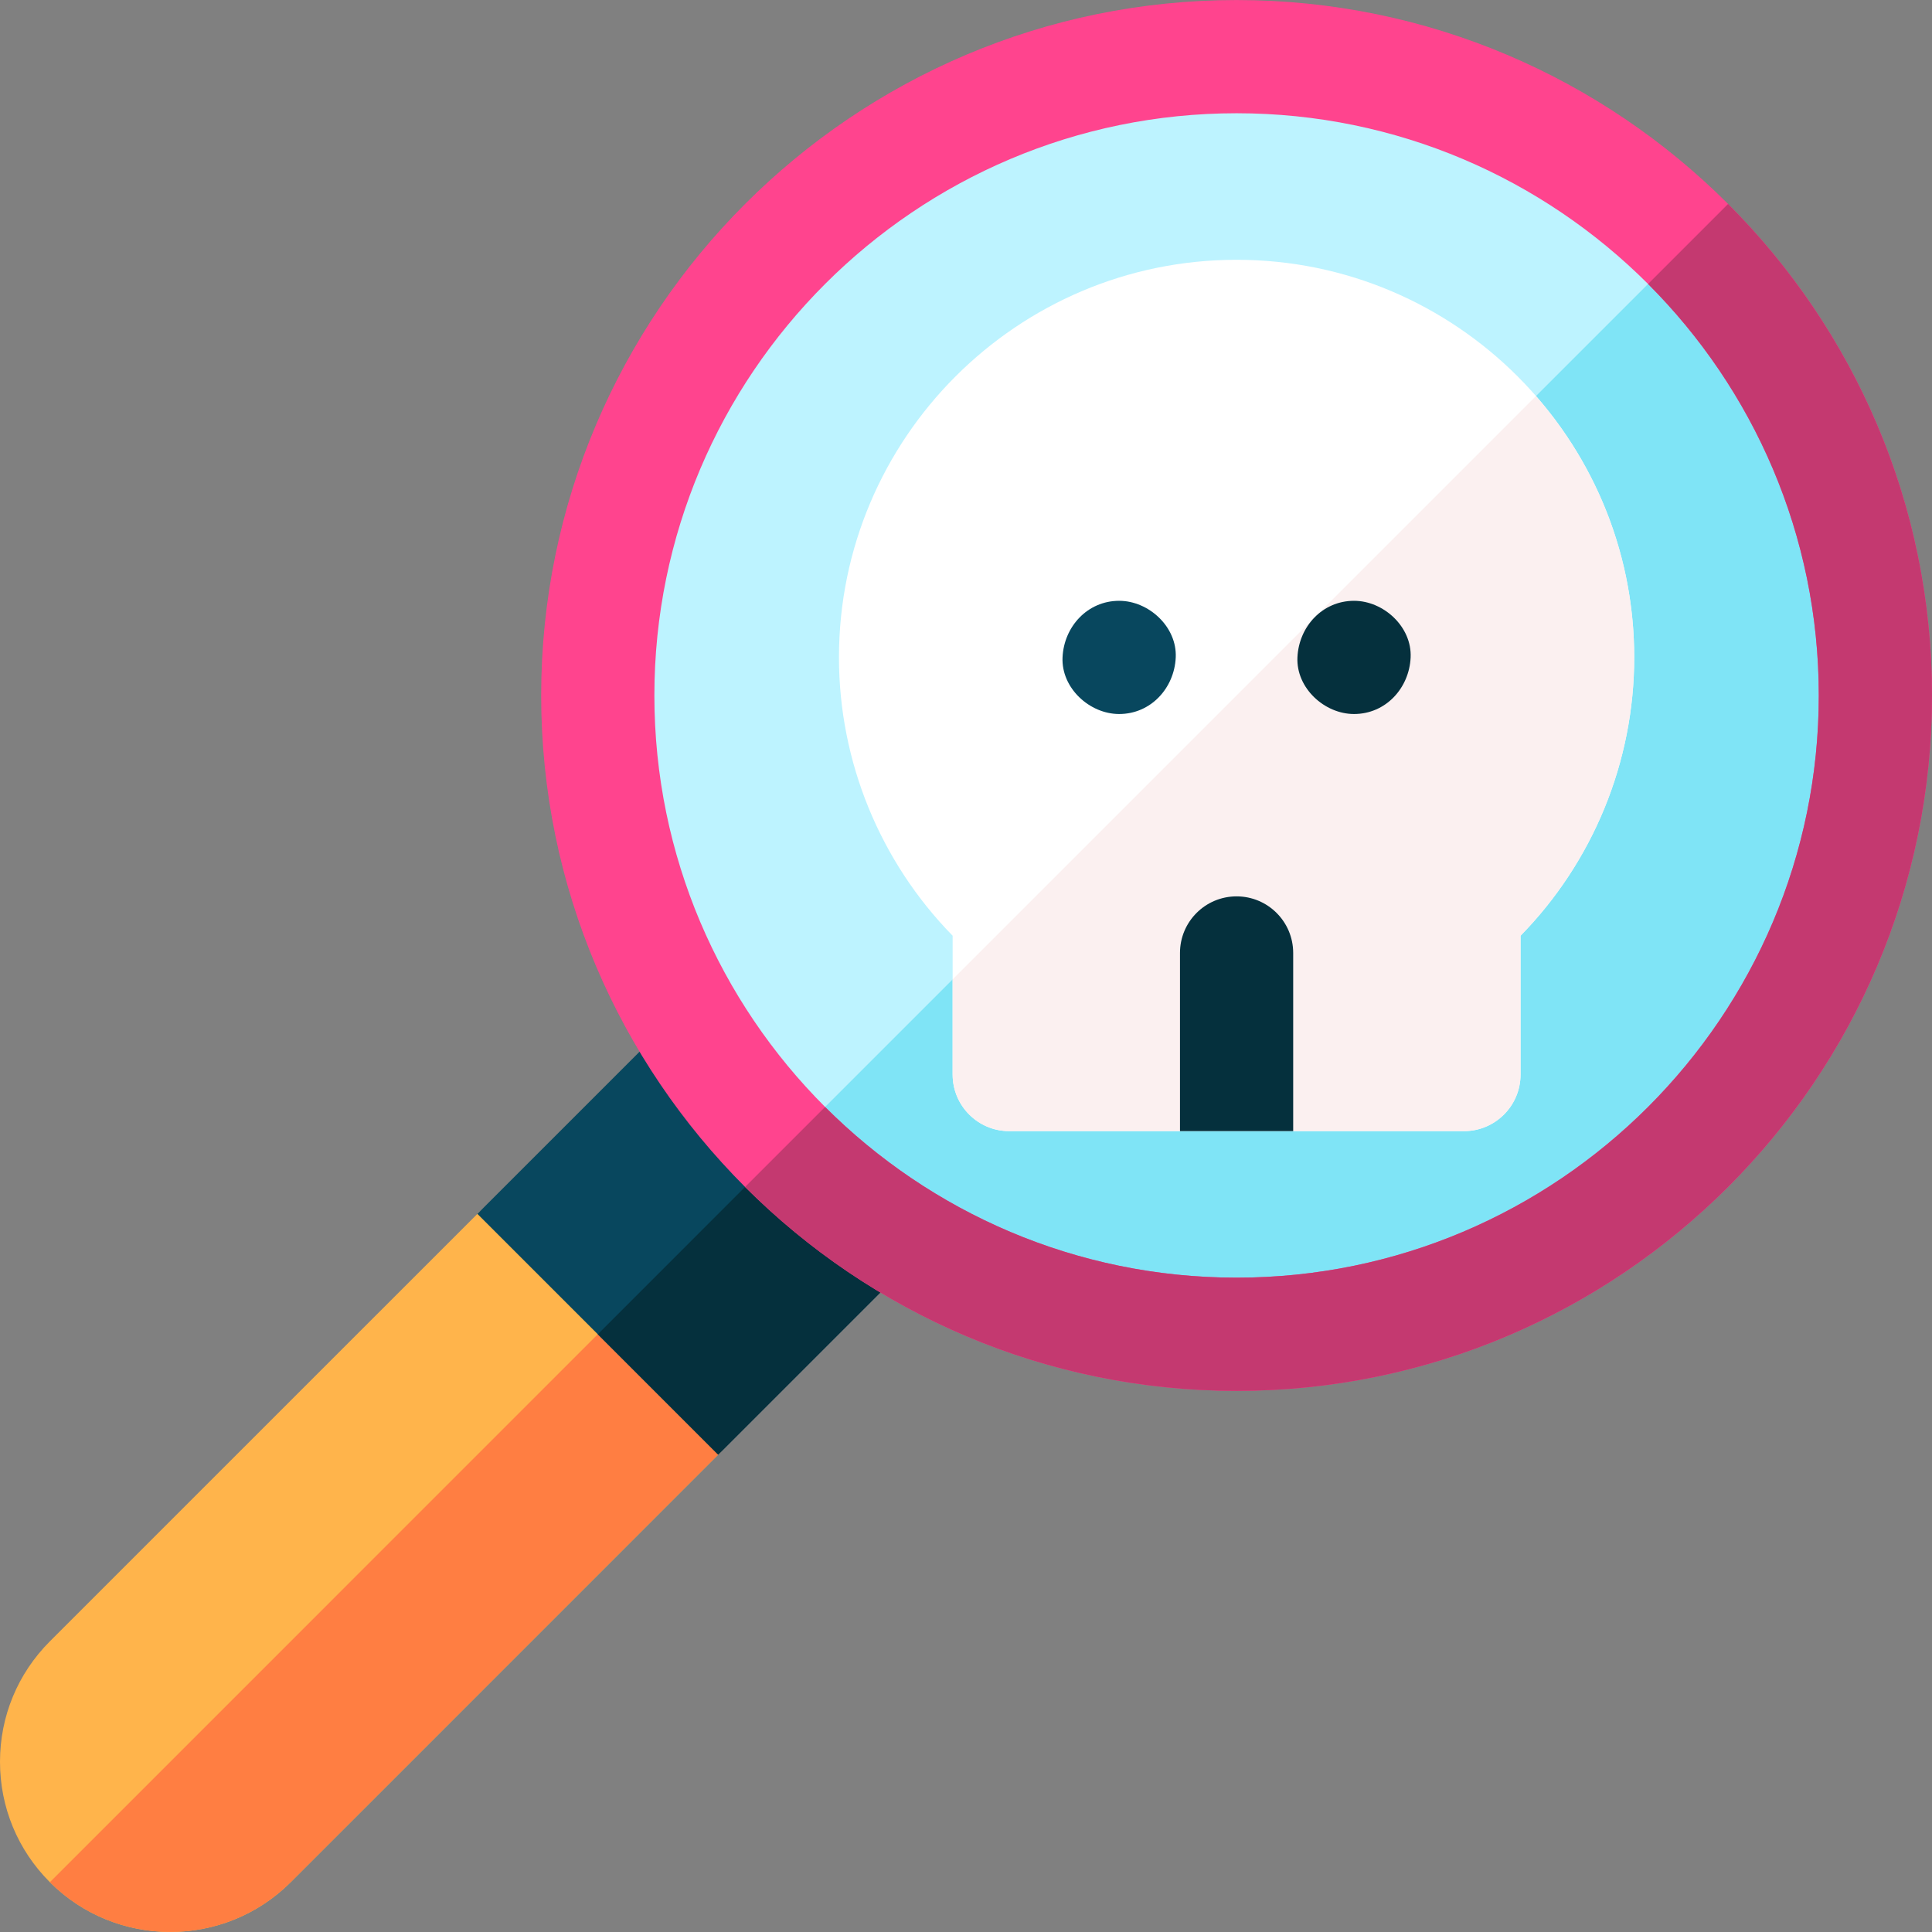 <svg id="Layer_1" enable-background="new 0 0 512 512" height="512" viewBox="0 0 512 512" width="512" xmlns="http://www.w3.org/2000/svg"><rect x="0" y="0" width="512" height="512" fill="#808080" stroke="none"/><g><g><path d="m13.215 498.8c-8.522-8.521-13.215-19.852-13.215-31.907 0-12.048 4.689-23.38 13.214-31.917l113.3-113.29c5.859-5.857 15.355-5.856 21.213.001l42.6 42.6c5.857 5.857 5.858 15.354.001 21.213l-113.296 113.304c-8.797 8.789-20.351 13.184-31.906 13.184s-23.113-4.397-31.911-13.188z" fill="#ffb44b"/></g><path d="m13.215 498.8c8.798 8.791 20.355 13.188 31.911 13.188s23.109-4.395 31.906-13.184l113.295-113.305c5.857-5.858 5.856-15.355-.001-21.213l-21.3-21.3z" fill="#ff7e42"/><g><path d="m126.514 321.687 98.58-98.58c5.857-5.857 15.355-5.857 21.213 0l42.6 42.6c5.858 5.857 5.858 15.355 0 21.213l-98.58 98.58z" fill="#08475e"/></g><path d="m190.326 385.499 98.58-98.58c5.858-5.857 5.858-15.355 0-21.213l-21.3-21.3-109.186 109.187z" fill="#05303d"/><circle cx="327.709" cy="184.304" fill="#bdf3ff" r="169.291"/><path d="m327.709 353.595c93.497 0 169.291-75.794 169.291-169.291 0-46.749-18.949-89.071-49.584-119.707l-239.414 239.414c30.635 30.636 72.958 49.584 119.707 49.584z" fill="#7fe4f6"/><g><path d="m252.458 284.763v-36.786c-19.224-19.629-30.124-46.137-30.124-73.756 0-58.104 47.271-105.375 105.375-105.375s105.375 47.271 105.375 105.375c0 27.62-10.901 54.127-30.125 73.756v36.786c0 8.284-6.716 15-15 15h-120.5c-8.285 0-15.001-6.716-15.001-15z" fill="#fff"/></g><path d="m407.054 104.958-154.596 154.597v25.208c0 8.284 6.716 15 15 15h120.5c8.284 0 15-6.716 15-15v-36.786c19.224-19.629 30.125-46.136 30.125-73.756 0-26.492-9.829-50.728-26.029-69.263z" fill="#fbf0f0"/><path d="m143.417 184.304c0-101.618 82.673-184.291 184.292-184.291s184.291 82.673 184.291 184.291c0 101.619-82.673 184.292-184.292 184.292s-184.291-82.673-184.291-184.292zm30 0c0 85.077 69.215 154.292 154.292 154.292s154.291-69.215 154.291-154.292c0-85.076-69.215-154.291-154.292-154.291s-154.291 69.215-154.291 154.291z" fill="#ff448e"/><g><g><path d="m358.834 189.221c-7.846 0-15.363-6.899-15-15 .364-8.127 6.591-15 15-15 7.846 0 15.363 6.899 15 15-.364 8.127-6.591 15-15 15z" fill="#05303d"/></g></g><g><g><g><path d="m296.584 189.221c-7.846 0-15.363-6.899-15-15 .364-8.127 6.591-15 15-15 7.846 0 15.363 6.899 15 15-.364 8.127-6.591 15-15 15z" fill="#08475e"/></g></g></g><g><path d="m342.708 299.763v-47.217c0-8.284-6.716-15-15-15s-15 6.716-15 15v47.217z" fill="#05303d"/></g><path d="m512 184.304c0-50.809-20.668-96.882-54.039-130.252l-21.203 21.203c27.938 27.938 45.242 66.511 45.242 109.049 0 85.077-69.215 154.292-154.292 154.292-42.538 0-81.111-17.304-109.049-45.242l-21.203 21.203c33.371 33.371 79.443 54.039 130.253 54.039 101.618 0 184.291-82.673 184.291-184.292z" fill="#c43970"/></g></svg>